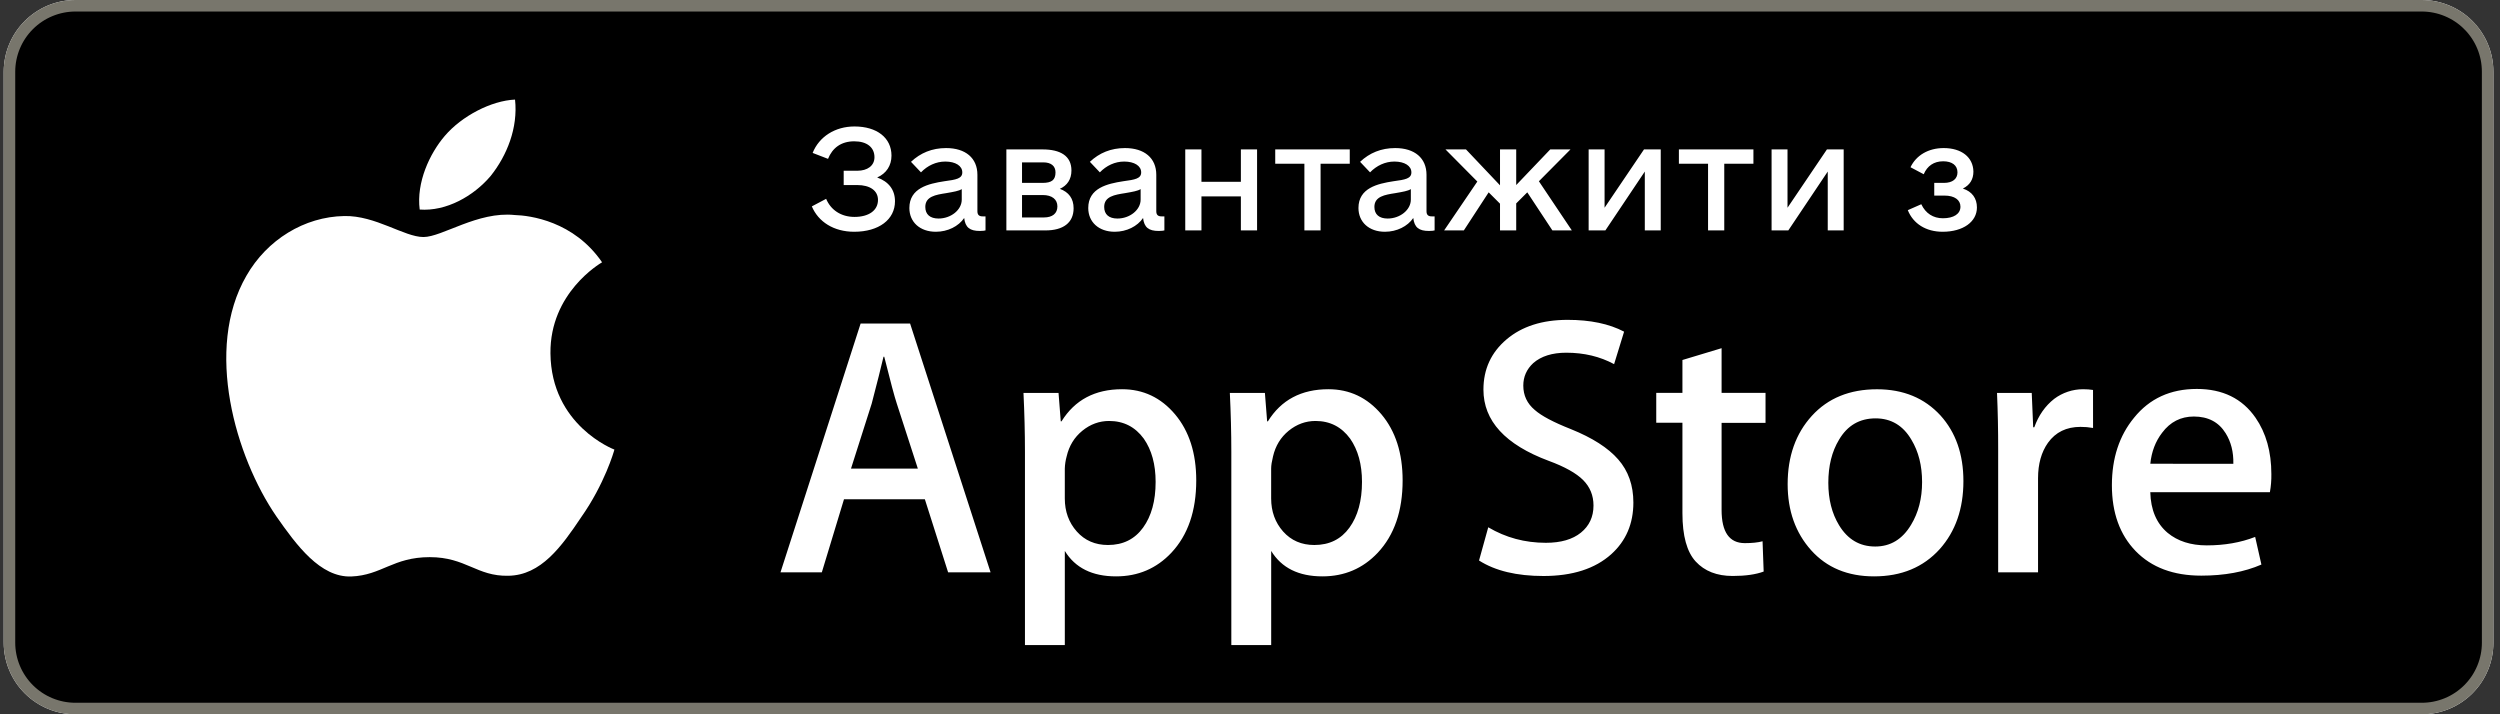 <svg width="217" height="62" viewBox="0 0 217 62" fill="none" xmlns="http://www.w3.org/2000/svg">
<rect x="0" y="0" width="217" height="62" fill="#333333" stroke="none"/>
<path d="M216.428 55.785C216.428 56.602 216.267 57.41 215.954 58.165C215.641 58.919 215.183 59.605 214.605 60.182C214.027 60.759 213.341 61.217 212.586 61.529C211.831 61.841 211.022 62.001 210.205 62H6.553C4.902 62.002 3.319 61.348 2.15 60.182C0.982 59.017 0.324 57.435 0.322 55.785V6.223C0.324 4.572 0.981 2.99 2.15 1.823C3.318 0.656 4.902 0 6.553 0H210.203C211.021 -2.77949e-08 211.83 0.161 212.585 0.474C213.34 0.786 214.026 1.245 214.604 1.823C215.182 2.401 215.641 3.087 215.953 3.842C216.266 4.597 216.427 5.406 216.426 6.223L216.428 55.785Z" fill="white"/>
<path d="M210.206 61.5H210.205H6.553H6.552C5.034 61.502 3.578 60.9 2.503 59.828C1.429 58.757 0.824 57.302 0.822 55.785V6.223C0.824 4.705 1.428 3.25 2.503 2.177C3.577 1.103 5.034 0.5 6.553 0.5C6.553 0.5 6.553 0.5 6.553 0.5L210.203 0.5C210.955 0.5 211.699 0.648 212.394 0.936C213.088 1.223 213.719 1.645 214.251 2.176L214.603 1.824L214.251 2.176C214.782 2.708 215.204 3.339 215.491 4.033C215.779 4.727 215.927 5.471 215.926 6.223L215.928 55.785C215.928 56.536 215.78 57.28 215.492 57.973C215.205 58.667 214.783 59.297 214.252 59.828C213.72 60.359 213.089 60.78 212.395 61.067C211.701 61.353 210.957 61.501 210.206 61.5Z" fill="black" stroke="#78766C"/>
<path d="M47.779 30.659C47.732 25.429 52.062 22.885 52.26 22.767C49.808 19.192 46.006 18.703 44.67 18.664C41.478 18.328 38.381 20.574 36.755 20.574C35.096 20.574 32.591 18.697 29.892 18.752C26.419 18.805 23.169 20.816 21.387 23.938C17.709 30.304 20.452 39.659 23.976 44.804C25.738 47.326 27.798 50.138 30.494 50.039C33.132 49.932 34.117 48.36 37.3 48.36C40.454 48.36 41.379 50.039 44.128 49.976C46.959 49.932 48.741 47.444 50.442 44.902C52.479 42.015 53.297 39.169 53.33 39.023C53.265 39 47.834 36.926 47.779 30.659ZM42.585 15.279C44.003 13.506 44.974 11.093 44.705 8.644C42.651 8.735 40.084 10.064 38.605 11.799C37.297 13.327 36.128 15.833 36.43 18.189C38.736 18.361 41.105 17.025 42.585 15.279Z" fill="white"/>
<path d="M85.982 49.677H82.296L80.277 43.334H73.259L71.335 49.677H67.747L74.702 28.082H78.996L85.982 49.677ZM79.668 40.673L77.842 35.034C77.649 34.458 77.286 33.101 76.753 30.966H76.688C76.474 31.884 76.132 33.241 75.663 35.034L73.867 40.673H79.668ZM103.834 41.7C103.834 44.348 103.115 46.442 101.675 47.978C100.386 49.346 98.784 50.029 96.874 50.029C94.811 50.029 93.327 49.294 92.426 47.821V55.991H88.966V39.224C88.966 37.56 88.922 35.855 88.838 34.106H91.881L92.074 36.574H92.139C93.293 34.714 95.044 33.785 97.395 33.785C99.232 33.785 100.766 34.51 101.993 35.962C103.218 37.418 103.834 39.329 103.834 41.7ZM100.308 41.827C100.308 40.311 99.967 39.062 99.282 38.077C98.534 37.053 97.529 36.54 96.27 36.54C95.416 36.54 94.64 36.825 93.947 37.389C93.252 37.956 92.798 38.698 92.585 39.617C92.49 39.96 92.436 40.313 92.425 40.67V43.268C92.425 44.399 92.772 45.354 93.467 46.136C94.161 46.915 95.064 47.306 96.174 47.306C97.477 47.306 98.492 46.802 99.217 45.801C99.945 44.796 100.308 43.472 100.308 41.827ZM121.748 41.7C121.748 44.348 121.029 46.442 119.589 47.978C118.299 49.346 116.698 50.029 114.786 50.029C112.723 50.029 111.24 49.294 110.339 47.821V55.991H106.879V39.224C106.879 37.56 106.835 35.855 106.75 34.106H109.794L109.987 36.574H110.052C111.204 34.714 112.956 33.785 115.307 33.785C117.143 33.785 118.677 34.51 119.907 35.962C121.131 37.418 121.748 39.329 121.748 41.7ZM118.221 41.827C118.221 40.311 117.878 39.062 117.194 38.077C116.445 37.053 115.444 36.54 114.184 36.54C113.33 36.54 112.555 36.825 111.858 37.389C111.164 37.956 110.711 38.698 110.498 39.617C110.393 40.045 110.336 40.394 110.336 40.67V43.268C110.336 44.399 110.685 45.354 111.376 46.136C112.071 46.914 112.973 47.306 114.087 47.306C115.392 47.306 116.406 46.802 117.13 45.801C117.857 44.796 118.221 43.472 118.221 41.827ZM141.777 43.62C141.777 45.458 141.135 46.953 139.857 48.106C138.452 49.366 136.489 49.997 133.973 49.997C131.649 49.997 129.786 49.549 128.38 48.652L129.18 45.768C130.698 46.667 132.365 47.115 134.18 47.115C135.485 47.115 136.499 46.82 137.223 46.234C137.948 45.646 138.315 44.861 138.315 43.881C138.315 43.003 138.012 42.268 137.416 41.669C136.817 41.072 135.827 40.516 134.436 40.004C130.654 38.594 128.762 36.532 128.762 33.819C128.762 32.047 129.43 30.596 130.764 29.462C132.099 28.329 133.868 27.763 136.069 27.763C138.034 27.763 139.672 28.105 140.972 28.788L140.104 31.608C138.88 30.946 137.499 30.615 135.954 30.615C134.733 30.615 133.775 30.916 133.09 31.513C132.514 32.047 132.222 32.697 132.222 33.47C132.222 34.322 132.555 35.029 133.217 35.584C133.792 36.095 134.84 36.652 136.356 37.249C138.216 37.999 139.583 38.872 140.458 39.874C141.339 40.877 141.777 42.128 141.777 43.62ZM153.248 36.702H149.434V44.262C149.434 46.185 150.106 47.144 151.453 47.144C152.071 47.144 152.584 47.092 152.99 46.983L153.086 49.611C152.404 49.865 151.506 49.994 150.395 49.994C149.028 49.994 147.96 49.577 147.189 48.742C146.421 47.908 146.035 46.511 146.035 44.545V36.696H143.762V34.099H146.035V31.248L149.434 30.223V34.099H153.248V36.702ZM170.424 41.763C170.424 44.157 169.739 46.122 168.372 47.659C166.942 49.241 165.04 50.029 162.669 50.029C160.38 50.029 158.561 49.272 157.204 47.758C155.847 46.24 155.168 44.329 155.168 42.023C155.168 39.61 155.869 37.634 157.267 36.097C158.668 34.559 160.554 33.789 162.925 33.789C165.21 33.789 167.046 34.549 168.436 36.064C169.763 37.535 170.424 39.433 170.424 41.763ZM166.837 41.843C166.837 40.416 166.528 39.193 165.91 38.169C165.185 36.933 164.146 36.314 162.8 36.314C161.414 36.314 160.351 36.933 159.627 38.169C159.007 39.193 158.698 40.438 158.698 41.908C158.698 43.336 159.007 44.562 159.627 45.583C160.375 46.82 161.419 47.438 162.771 47.438C164.094 47.438 165.131 46.807 165.881 45.552C166.517 44.504 166.837 43.272 166.837 41.843ZM181.677 37.148C181.317 37.083 180.952 37.051 180.586 37.053C179.369 37.053 178.428 37.51 177.765 38.432C177.191 39.243 176.902 40.269 176.902 41.507V49.677H173.441V39.01C173.444 37.375 173.411 35.74 173.341 34.107H176.355L176.481 37.087H176.577C176.944 36.063 177.519 35.237 178.307 34.619C179.03 34.078 179.907 33.786 180.809 33.785C181.128 33.785 181.417 33.807 181.674 33.848L181.677 37.148ZM197.154 41.155C197.162 41.681 197.12 42.206 197.027 42.724H186.645C186.684 44.262 187.188 45.44 188.152 46.252C189.027 46.975 190.158 47.339 191.547 47.339C193.084 47.339 194.487 47.096 195.748 46.604L196.29 49.004C194.816 49.646 193.076 49.966 191.069 49.966C188.653 49.966 186.757 49.255 185.378 47.837C184.001 46.417 183.312 44.509 183.312 42.119C183.312 39.772 183.953 37.817 185.237 36.258C186.581 34.593 188.397 33.76 190.682 33.76C192.927 33.76 194.626 34.593 195.78 36.258C196.694 37.577 197.154 39.212 197.154 41.155ZM193.854 40.258C193.878 39.23 193.651 38.346 193.182 37.598C192.583 36.634 191.661 36.154 190.426 36.154C189.294 36.154 188.373 36.623 187.671 37.564C187.095 38.312 186.753 39.211 186.647 40.254L193.854 40.258Z" fill="white"/>
<path d="M76.138 15.406C77.123 15.758 77.685 16.461 77.685 17.469C77.685 19.062 76.279 20.117 74.146 20.117C72.365 20.117 71.029 19.25 70.467 17.914L71.709 17.258C72.107 18.219 72.998 18.828 74.17 18.828C75.412 18.828 76.209 18.266 76.209 17.352C76.209 16.555 75.529 16.062 74.404 16.062H73.232V14.82H74.427C75.271 14.82 75.904 14.398 75.904 13.648C75.904 12.805 75.271 12.266 74.146 12.266C72.998 12.266 72.248 12.852 71.873 13.789L70.537 13.273C71.099 11.867 72.482 10.977 74.17 10.977C76.115 10.977 77.381 11.961 77.381 13.508C77.381 14.375 76.935 15.055 76.138 15.406ZM85.285 18.781H85.543V20C85.472 20.023 85.285 20.047 85.05 20.047C84.183 20.047 83.785 19.742 83.691 18.922C83.199 19.648 82.261 20.117 81.23 20.117C79.847 20.117 78.933 19.273 78.933 18.055C78.933 16.32 80.597 15.945 81.957 15.734C83.011 15.594 83.527 15.5 83.527 14.961C83.527 14.398 82.941 14.023 82.05 14.023C81.253 14.023 80.503 14.375 79.941 14.961L79.074 14.047C79.894 13.273 80.902 12.852 82.121 12.852C83.808 12.852 84.839 13.719 84.839 15.172V18.336C84.839 18.641 84.98 18.781 85.285 18.781ZM81.464 18.969C82.543 18.969 83.48 18.219 83.48 17.328V16.414C83.222 16.578 82.8 16.648 82.121 16.766C81.23 16.906 80.316 17.047 80.316 17.961C80.316 18.617 80.738 18.969 81.464 18.969ZM91.993 16.391C92.767 16.672 93.189 17.234 93.189 18.078C93.189 19.344 92.275 20 90.751 20H87.353V12.969H90.493C92.04 12.969 93.001 13.531 93.001 14.797C93.001 15.57 92.626 16.109 91.993 16.391ZM88.712 14.094V15.875H90.493C91.29 15.875 91.618 15.617 91.618 14.961C91.618 14.398 91.22 14.094 90.564 14.094H88.712ZM90.611 18.875C91.361 18.875 91.782 18.523 91.782 17.914C91.782 17.305 91.314 16.93 90.517 16.93H88.712V18.875H90.611ZM100.812 18.781H101.069V20C100.999 20.023 100.812 20.047 100.577 20.047C99.71 20.047 99.312 19.742 99.218 18.922C98.726 19.648 97.788 20.117 96.757 20.117C95.374 20.117 94.46 19.273 94.46 18.055C94.46 16.32 96.124 15.945 97.483 15.734C98.538 15.594 99.054 15.5 99.054 14.961C99.054 14.398 98.468 14.023 97.577 14.023C96.78 14.023 96.03 14.375 95.468 14.961L94.601 14.047C95.421 13.273 96.429 12.852 97.647 12.852C99.335 12.852 100.366 13.719 100.366 15.172V18.336C100.366 18.641 100.507 18.781 100.812 18.781ZM96.991 18.969C98.069 18.969 99.007 18.219 99.007 17.328V16.414C98.749 16.578 98.327 16.648 97.647 16.766C96.757 16.906 95.843 17.047 95.843 17.961C95.843 18.617 96.265 18.969 96.991 18.969ZM107.708 12.969H109.114V20H107.708V17.047H104.286V20H102.88V12.969H104.286V15.781H107.708V12.969ZM117.159 12.969V14.211H114.627V20H113.221V14.211H110.69V12.969H117.159ZM124.266 18.781H124.524V20C124.453 20.023 124.266 20.047 124.032 20.047C123.164 20.047 122.766 19.742 122.672 18.922C122.18 19.648 121.242 20.117 120.211 20.117C118.828 20.117 117.914 19.273 117.914 18.055C117.914 16.32 119.578 15.945 120.938 15.734C121.992 15.594 122.508 15.5 122.508 14.961C122.508 14.398 121.922 14.023 121.032 14.023C120.235 14.023 119.485 14.375 118.922 14.961L118.055 14.047C118.875 13.273 119.883 12.852 121.102 12.852C122.789 12.852 123.821 13.719 123.821 15.172V18.336C123.821 18.641 123.961 18.781 124.266 18.781ZM120.446 18.969C121.524 18.969 122.461 18.219 122.461 17.328V16.414C122.203 16.578 121.782 16.648 121.102 16.766C120.211 16.906 119.297 17.047 119.297 17.961C119.297 18.617 119.719 18.969 120.446 18.969ZM134.748 20L132.568 16.695L131.607 17.656V20H130.201V17.68L129.217 16.695L127.061 20H125.35L128.232 15.758L125.467 12.969H127.248L130.201 16.086V12.969H131.607V16.062L134.561 12.969H136.318L133.576 15.734L136.436 20H134.748ZM142.699 12.969H144.152V20H142.769V14.891L139.347 20H137.894V12.969H139.277V18.031L142.699 12.969ZM152.197 12.969V14.211H149.666V20H148.259V14.211H145.728V12.969H152.197ZM158.577 12.969H160.031V20H158.648V14.891L155.226 20H153.773V12.969H155.156V18.031L158.577 12.969ZM170.378 16.367C171.175 16.625 171.597 17.211 171.597 18.008C171.597 19.25 170.401 20.117 168.62 20.117C167.167 20.117 166.065 19.414 165.597 18.242L166.768 17.727C167.143 18.523 167.8 18.945 168.643 18.945C169.581 18.945 170.167 18.57 170.167 17.938C170.167 17.352 169.651 16.977 168.784 16.977H167.893V15.875H168.737C169.487 15.875 169.909 15.523 169.909 14.961C169.909 14.352 169.44 14 168.667 14C167.87 14 167.284 14.398 166.979 15.125L165.831 14.516C166.323 13.484 167.378 12.852 168.714 12.852C170.261 12.852 171.268 13.648 171.292 14.891C171.292 15.57 170.987 16.062 170.378 16.367Z" fill="white"/>
</svg>

